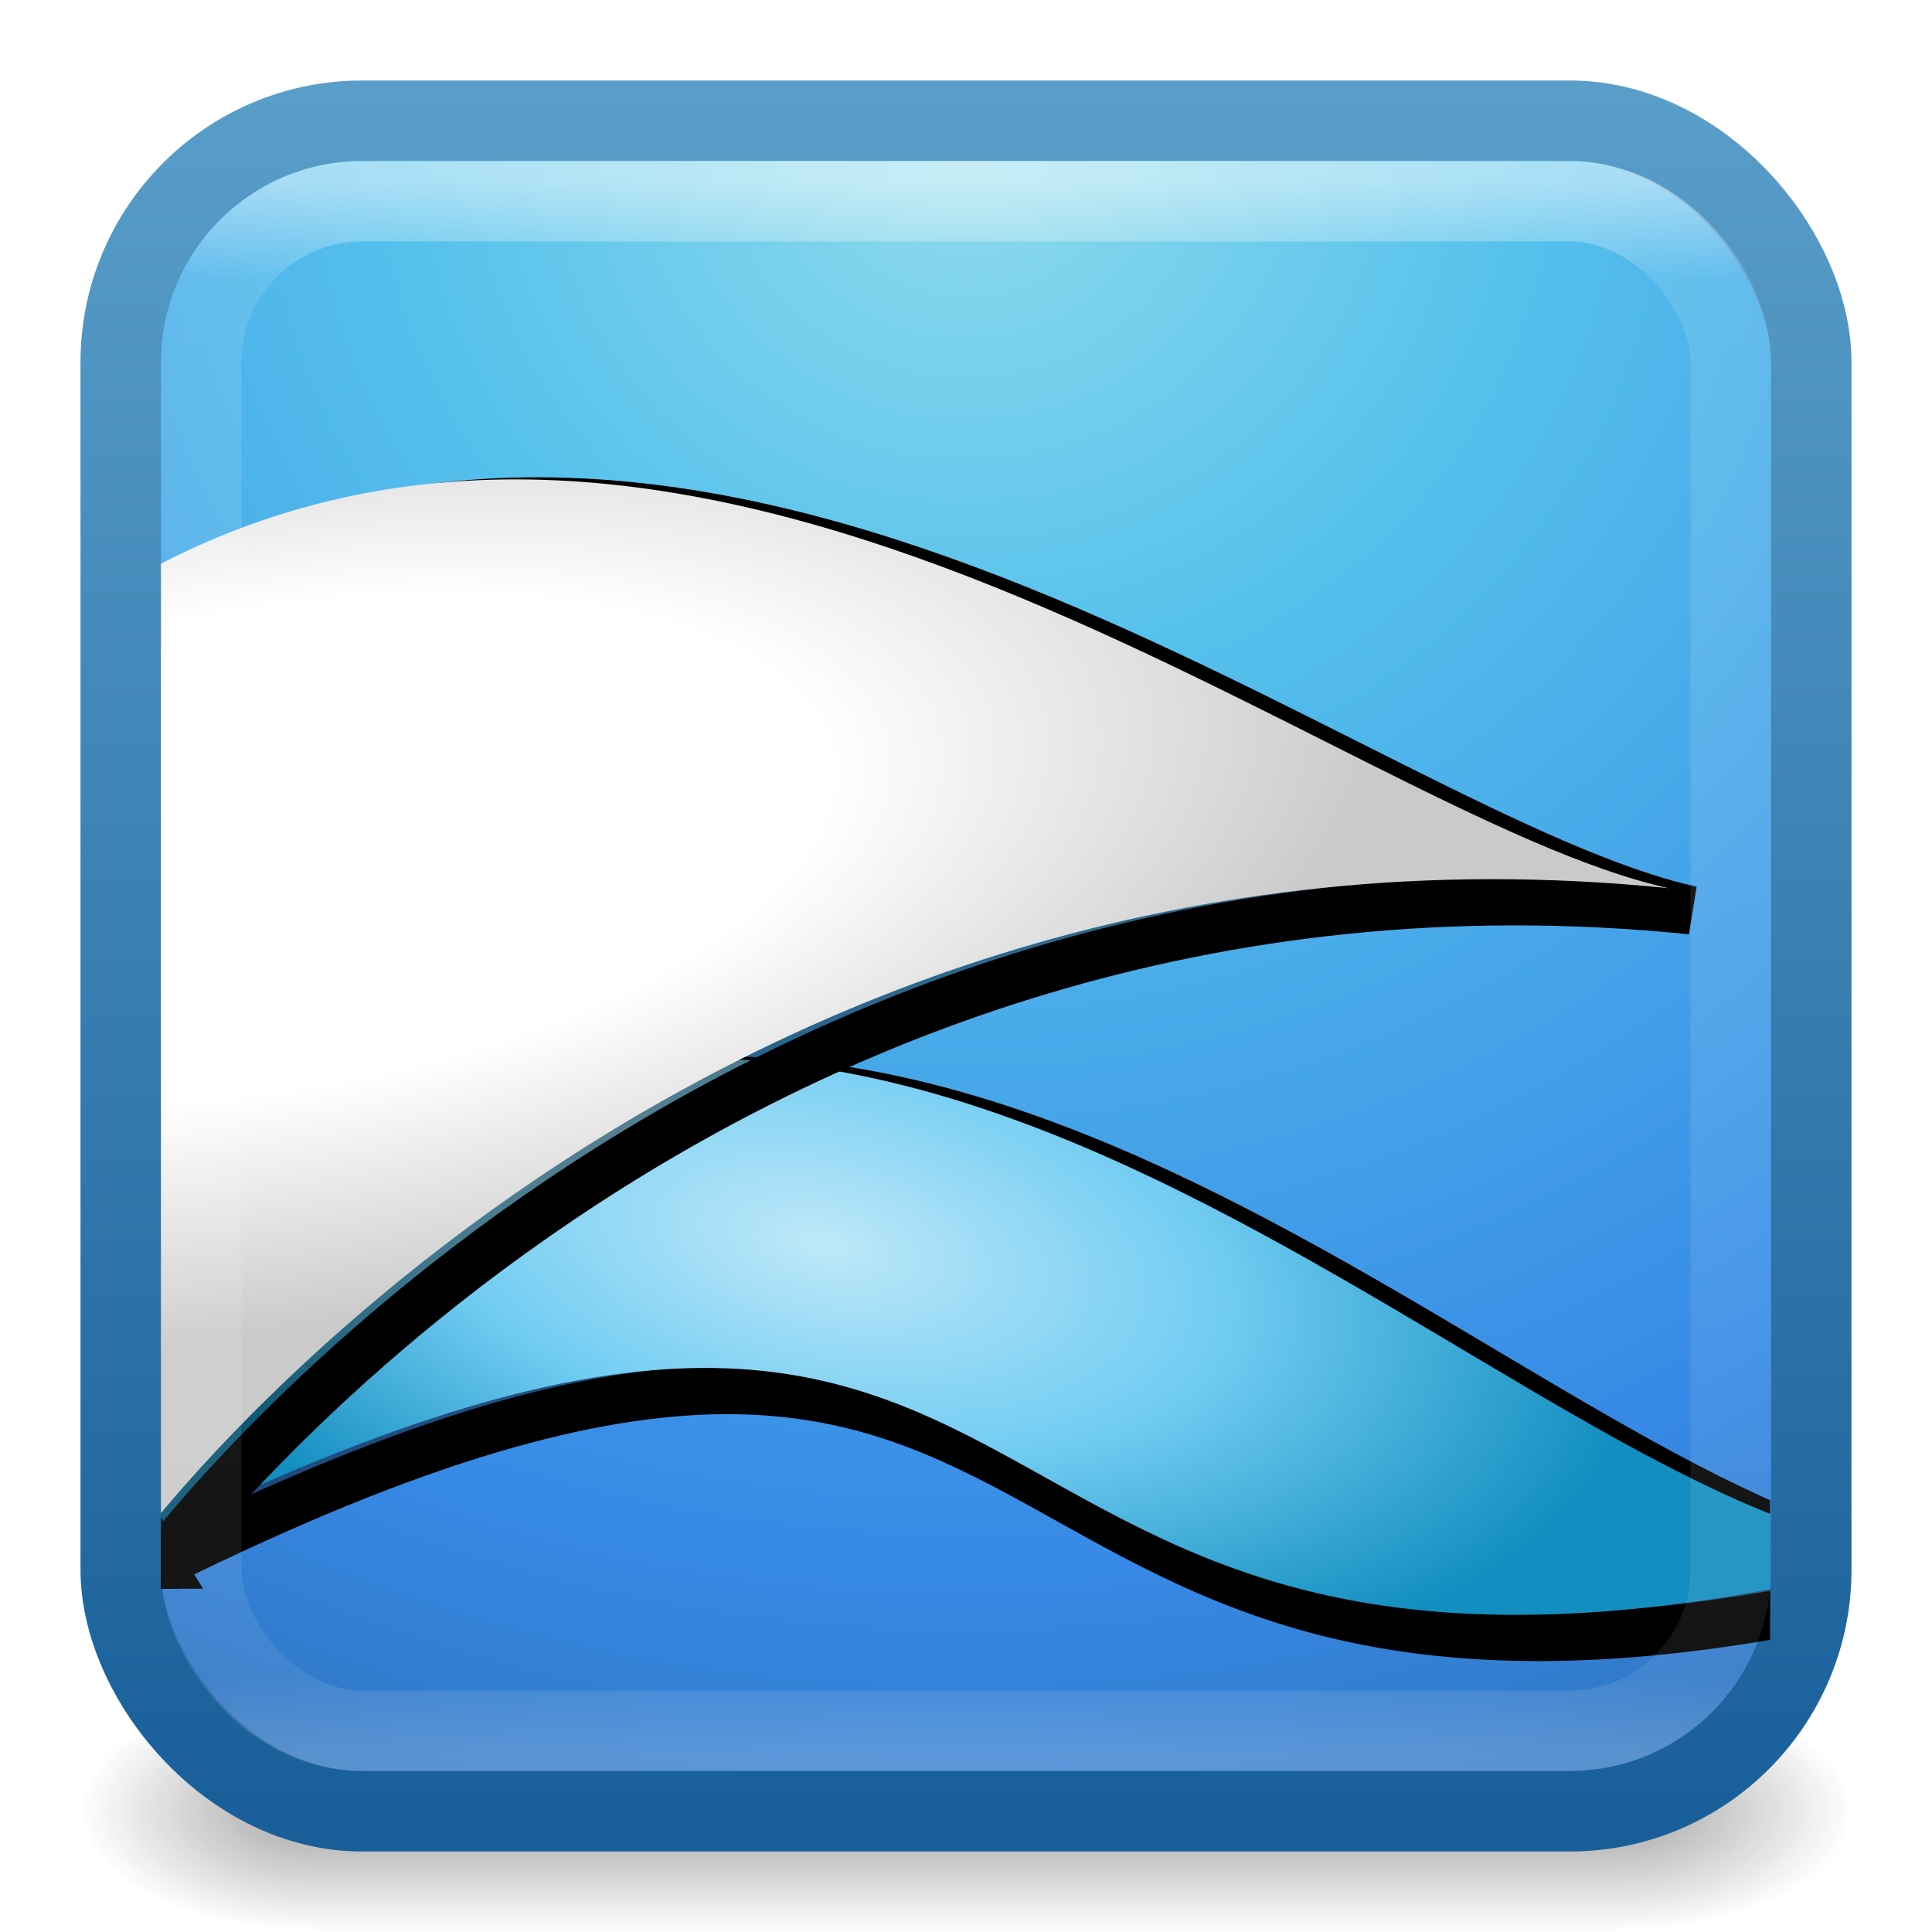 <?xml version="1.0" encoding="UTF-8" standalone="no"?>
<!-- Created with Inkscape (http://www.inkscape.org/) -->

<svg
   xmlns:dc="http://purl.org/dc/elements/1.1/"
   xmlns:cc="http://creativecommons.org/ns#"
   xmlns:rdf="http://www.w3.org/1999/02/22-rdf-syntax-ns#"
   xmlns:svg="http://www.w3.org/2000/svg"
   xmlns="http://www.w3.org/2000/svg"
   xmlns:xlink="http://www.w3.org/1999/xlink"
   xmlns:sodipodi="http://sodipodi.sourceforge.net/DTD/sodipodi-0.dtd"
   xmlns:inkscape="http://www.inkscape.org/namespaces/inkscape"
   width="24"
   height="24"
   viewBox="0 0 24 24"
   id="svg4513"
   version="1.1"
   inkscape:version="0.91 r13725"
   sodipodi:docname="24.svg">
  <defs
     id="defs4515">
    <linearGradient
       y2="43"
       x2="24"
       y1="5"
       x1="24"
       gradientTransform="matrix(0.514,0,0,0.514,-0.324,1028.038)"
       gradientUnits="userSpaceOnUse"
       id="linearGradient3842"
       xlink:href="#linearGradient3924-64"
       inkscape:collect="always" />
    <linearGradient
       id="linearGradient3924-64">
      <stop
         offset="0"
         style="stop-color:#ffffff;stop-opacity:1"
         id="stop3926-3-6" />
      <stop
         offset="0.063"
         style="stop-color:#ffffff;stop-opacity:0.235"
         id="stop3928-0" />
      <stop
         offset="0.951"
         style="stop-color:#ffffff;stop-opacity:0.157"
         id="stop3930-3-59" />
      <stop
         offset="1"
         style="stop-color:#ffffff;stop-opacity:0.392"
         id="stop3932-0" />
    </linearGradient>
    <clipPath
       id="clipPath5318"
       clipPathUnits="userSpaceOnUse">
      <rect
         width="102"
         height="102"
         rx="5.942"
         ry="5.942"
         x="13"
         y="-48"
         id="rect5320"
         style="color:#000000;display:inline;overflow:visible;visibility:visible;fill:#000000;fill-opacity:1;fill-rule:nonzero;stroke:none;stroke-width:1;stroke-linecap:round;stroke-linejoin:round;stroke-miterlimit:4;stroke-dasharray:none;stroke-dashoffset:0;stroke-opacity:1;marker:none;enable-background:accumulate" />
    </clipPath>
    <filter
       height="1.198"
       y="-0.099"
       width="1.061"
       x="-0.031"
       id="filter5261"
       style="color-interpolation-filters:sRGB"
       inkscape:collect="always">
      <feGaussianBlur
         id="feGaussianBlur5263"
         stdDeviation="1.348"
         inkscape:collect="always" />
    </filter>
    <radialGradient
       gradientUnits="userSpaceOnUse"
       gradientTransform="matrix(0.89,0.178,-0.088,0.438,6.11,3.826)"
       r="57.014"
       fy="0.868"
       fx="55"
       cy="0.868"
       cx="55"
       id="radialGradient5308"
       xlink:href="#linearGradient5310"
       inkscape:collect="always" />
    <linearGradient
       id="linearGradient5310">
      <stop
         id="stop5312"
         style="stop-color:#bee8f9;stop-opacity:1"
         offset="0" />
      <stop
         id="stop5314"
         style="stop-color:#71ccf2;stop-opacity:1"
         offset="0.5" />
      <stop
         id="stop5316"
         style="stop-color:#128ec0;stop-opacity:1"
         offset="1" />
    </linearGradient>
    <filter
       height="1.104"
       y="-0.052"
       width="1.066"
       x="-0.033"
       id="filter5265"
       style="color-interpolation-filters:sRGB"
       inkscape:collect="always">
      <feGaussianBlur
         id="feGaussianBlur5267"
         stdDeviation="1.348"
         inkscape:collect="always" />
    </filter>
    <radialGradient
       gradientUnits="userSpaceOnUse"
       gradientTransform="matrix(1.344,-0.224,0.095,0.571,-8.502,5.25)"
       r="52.526"
       fy="-19.59"
       fx="22.588"
       cy="-19.59"
       cx="22.588"
       id="radialGradient5291"
       xlink:href="#linearGradient5294"
       inkscape:collect="always" />
    <linearGradient
       id="linearGradient5294">
      <stop
         id="stop5296"
         style="stop-color:#ffffff;stop-opacity:1"
         offset="0" />
      <stop
         id="stop5298"
         style="stop-color:#ffffff;stop-opacity:1"
         offset="0.5" />
      <stop
         id="stop5300"
         style="stop-color:#cacaca;stop-opacity:1"
         offset="1" />
    </linearGradient>
    <radialGradient
       gradientTransform="matrix(2.004,0,0,1.4,27.988,-17.4)"
       gradientUnits="userSpaceOnUse"
       xlink:href="#linearGradient3688-166-749-9"
       id="radialGradient3082-6"
       fy="43.5"
       fx="4.993"
       r="2.5"
       cy="43.5"
       cx="4.993" />
    <linearGradient
       id="linearGradient3688-166-749-9">
      <stop
         offset="0"
         style="stop-color:#181818;stop-opacity:1"
         id="stop2883-2" />
      <stop
         offset="1"
         style="stop-color:#181818;stop-opacity:0"
         id="stop2885-2" />
    </linearGradient>
    <radialGradient
       gradientTransform="matrix(2.004,0,0,1.4,-20.012,-104.4)"
       gradientUnits="userSpaceOnUse"
       xlink:href="#linearGradient3688-166-749-9"
       id="radialGradient3084-4"
       fy="43.5"
       fx="4.993"
       r="2.5"
       cy="43.5"
       cx="4.993" />
    <linearGradient
       gradientUnits="userSpaceOnUse"
       xlink:href="#linearGradient3702-501-757-1"
       id="linearGradient3086-8"
       y2="39.999"
       x2="25.058"
       y1="47.028"
       x1="25.058" />
    <linearGradient
       id="linearGradient3702-501-757-1">
      <stop
         offset="0"
         style="stop-color:#181818;stop-opacity:0"
         id="stop2895-2" />
      <stop
         offset="0.5"
         style="stop-color:#181818;stop-opacity:1"
         id="stop2897-89" />
      <stop
         offset="1"
         style="stop-color:#181818;stop-opacity:0"
         id="stop2899-36" />
    </linearGradient>
    <radialGradient
       r="20"
       fy="8.45"
       fx="7.496"
       cy="8.45"
       cx="7.496"
       gradientTransform="matrix(1.0461483e-8,1.258,-1.331,-2.318415e-8,23.249,1020.743)"
       gradientUnits="userSpaceOnUse"
       id="radialGradient3171"
       xlink:href="#linearGradient2867-449-88-871-390-598-476-591-434-148-57-177"
       inkscape:collect="always" />
    <linearGradient
       id="linearGradient2867-449-88-871-390-598-476-591-434-148-57-177">
      <stop
         offset="0"
         style="stop-color:#90dbec;stop-opacity:1;"
         id="stop3750-60" />
      <stop
         offset="0.262"
         style="stop-color:#55c1ec;stop-opacity:1;"
         id="stop3752-735" />
      <stop
         offset="0.705"
         style="stop-color:#3689e6;stop-opacity:1;"
         id="stop3754" />
      <stop
         offset="1"
         style="stop-color:#2b63a0;stop-opacity:1;"
         id="stop3756" />
    </linearGradient>
    <linearGradient
       y2="3.899"
       x2="24"
       y1="44"
       x1="24"
       gradientTransform="matrix(0.538,0,0,0.538,-0.923,1027.439)"
       gradientUnits="userSpaceOnUse"
       id="linearGradient3173"
       xlink:href="#linearGradient3707-319-631-407-324"
       inkscape:collect="always" />
    <linearGradient
       id="linearGradient3707-319-631-407-324">
      <stop
         offset="0"
         style="stop-color:#185f9a;stop-opacity:1;"
         id="stop3760" />
      <stop
         offset="1"
         style="stop-color:#599ec9;stop-opacity:1;"
         id="stop3762" />
    </linearGradient>
  </defs>
  <sodipodi:namedview
     id="base"
     pagecolor="#ffffff"
     bordercolor="#666666"
     borderopacity="1.0"
     inkscape:pageopacity="0.0"
     inkscape:pageshadow="2"
     inkscape:zoom="22.4"
     inkscape:cx="16.864578"
     inkscape:cy="12.739781"
     inkscape:document-units="px"
     inkscape:current-layer="layer1"
     showgrid="true"
     units="px"
     borderlayer="true"
     inkscape:showpageshadow="false"
     inkscape:snap-intersection-paths="true"
     inkscape:object-nodes="true"
     inkscape:object-paths="true"
     inkscape:snap-bbox="true"
     inkscape:bbox-nodes="true"
     inkscape:bbox-paths="true"
     inkscape:snap-bbox-edge-midpoints="true"
     inkscape:window-width="1366"
     inkscape:window-height="704"
     inkscape:window-x="0"
     inkscape:window-y="27"
     inkscape:window-maximized="1">
    <inkscape:grid
       type="xygrid"
       id="grid4636" />
  </sodipodi:namedview>
  <g
     inkscape:label="Layer 1"
     inkscape:groupmode="layer"
     id="layer1"
     transform="translate(0,-1028.362)">
    <g
       style="display:inline"
       id="g2036-4"
       transform="matrix(0.55,0,0,0.333,-1.2,1036.696)">
      <g
         style="opacity:0.4"
         id="g3712-8"
         transform="matrix(1.053,0,0,1.286,-1.263,-13.429)">
        <rect
           style="fill:url(#radialGradient3082-6);fill-opacity:1;stroke:none"
           id="rect2801-6"
           y="40"
           x="38"
           height="7"
           width="5" />
        <rect
           style="fill:url(#radialGradient3084-4);fill-opacity:1;stroke:none"
           id="rect3696-20"
           transform="scale(-1,-1)"
           y="-47"
           x="-10"
           height="7"
           width="5" />
        <rect
           style="fill:url(#linearGradient3086-8);fill-opacity:1;stroke:none"
           id="rect3700-5"
           y="40"
           x="10"
           height="7"
           width="28" />
      </g>
    </g>
    <rect
       style="color:#000000;display:inline;overflow:visible;visibility:visible;fill:url(#radialGradient3171);fill-opacity:1;fill-rule:nonzero;stroke:url(#linearGradient3173);stroke-width:1;stroke-linecap:round;stroke-linejoin:round;stroke-miterlimit:4;stroke-dasharray:none;stroke-dashoffset:0;stroke-opacity:1;marker:none;enable-background:accumulate"
       id="rect5505-21"
       y="1029.862"
       x="1.5"
       ry="3"
       height="21"
       width="21" />
    <g
       id="g5271"
       clip-path="url(#clipPath5318)"
       transform="matrix(0.196,0,0,0.196,-0.549,1041.069)">
      <path
         transform="matrix(1.079,0,0,1.081,-5.186,-0.238)"
         style="fill:#000000;fill-opacity:0.438;fill-rule:evenodd;stroke:#000000;stroke-width:2.832;stroke-linecap:butt;stroke-linejoin:miter;stroke-miterlimit:4;stroke-dasharray:none;stroke-opacity:1;filter:url(#filter5261)"
         d="m 16.775,31.977 c 0,0 3.182,-16.617 12.198,-22.981 C 66.153,-11.406 100.388,32.507 122.488,32.507 58.848,49.301 77.41,1.925 16.775,31.977 Z"
         id="path5236"
         inkscape:connector-curvature="0"
         sodipodi:nodetypes="cccc" />
      <path
         sodipodi:nodetypes="cccc"
         inkscape:connector-curvature="0"
         id="path5230"
         d="m 11.514,32.931 c 0,0 3.432,-17.963 13.157,-24.842 C 64.777,-13.965 101.704,33.505 125.542,33.505 56.897,51.659 76.918,0.445 11.514,32.931 Z"
         style="fill:url(#radialGradient5308);fill-opacity:1;fill-rule:evenodd;stroke:none;stroke-width:0.1;stroke-linecap:butt;stroke-linejoin:miter;stroke-miterlimit:4;stroke-dasharray:none;stroke-opacity:1" />
      <path
         transform="matrix(1.079,0,0,1.081,-5.186,-0.238)"
         sodipodi:nodetypes="cccc"
         inkscape:connector-curvature="0"
         id="path5234"
         d="m 16.775,31.977 c 0,0 -16.794,-26.87 0.177,-56.745 33.234,-18.385 70.534,14.142 89.803,18.385 C 49.479,-12.218 16.775,31.977 16.775,31.977 Z"
         style="fill:#000000;fill-opacity:0.407;fill-rule:evenodd;stroke:#000000;stroke-width:2.832;stroke-linecap:butt;stroke-linejoin:miter;stroke-miterlimit:4;stroke-dasharray:none;stroke-opacity:1;filter:url(#filter5265)" />
      <path
         style="fill:url(#radialGradient5291);fill-opacity:1;fill-rule:evenodd;stroke:none;stroke-width:0.1;stroke-linecap:butt;stroke-linejoin:miter;stroke-miterlimit:4;stroke-dasharray:none;stroke-opacity:1"
         d="m 11.514,32.931 c 0,0 -18.115,-29.046 0.191,-61.341 35.848,-19.874 76.082,15.288 96.866,19.874 C 46.791,-14.842 11.514,32.931 11.514,32.931 Z"
         id="path5228"
         inkscape:connector-curvature="0"
         sodipodi:nodetypes="cccc" />
    </g>
    <rect
       style="opacity:0.5;fill:none;stroke:url(#linearGradient3842);stroke-width:1;stroke-linecap:round;stroke-linejoin:round;stroke-miterlimit:4;stroke-dasharray:none;stroke-dashoffset:0;stroke-opacity:1"
       id="rect6741-9"
       y="1030.862"
       x="2.5"
       height="19"
       width="19"
       ry="2" />
  </g>
</svg>
